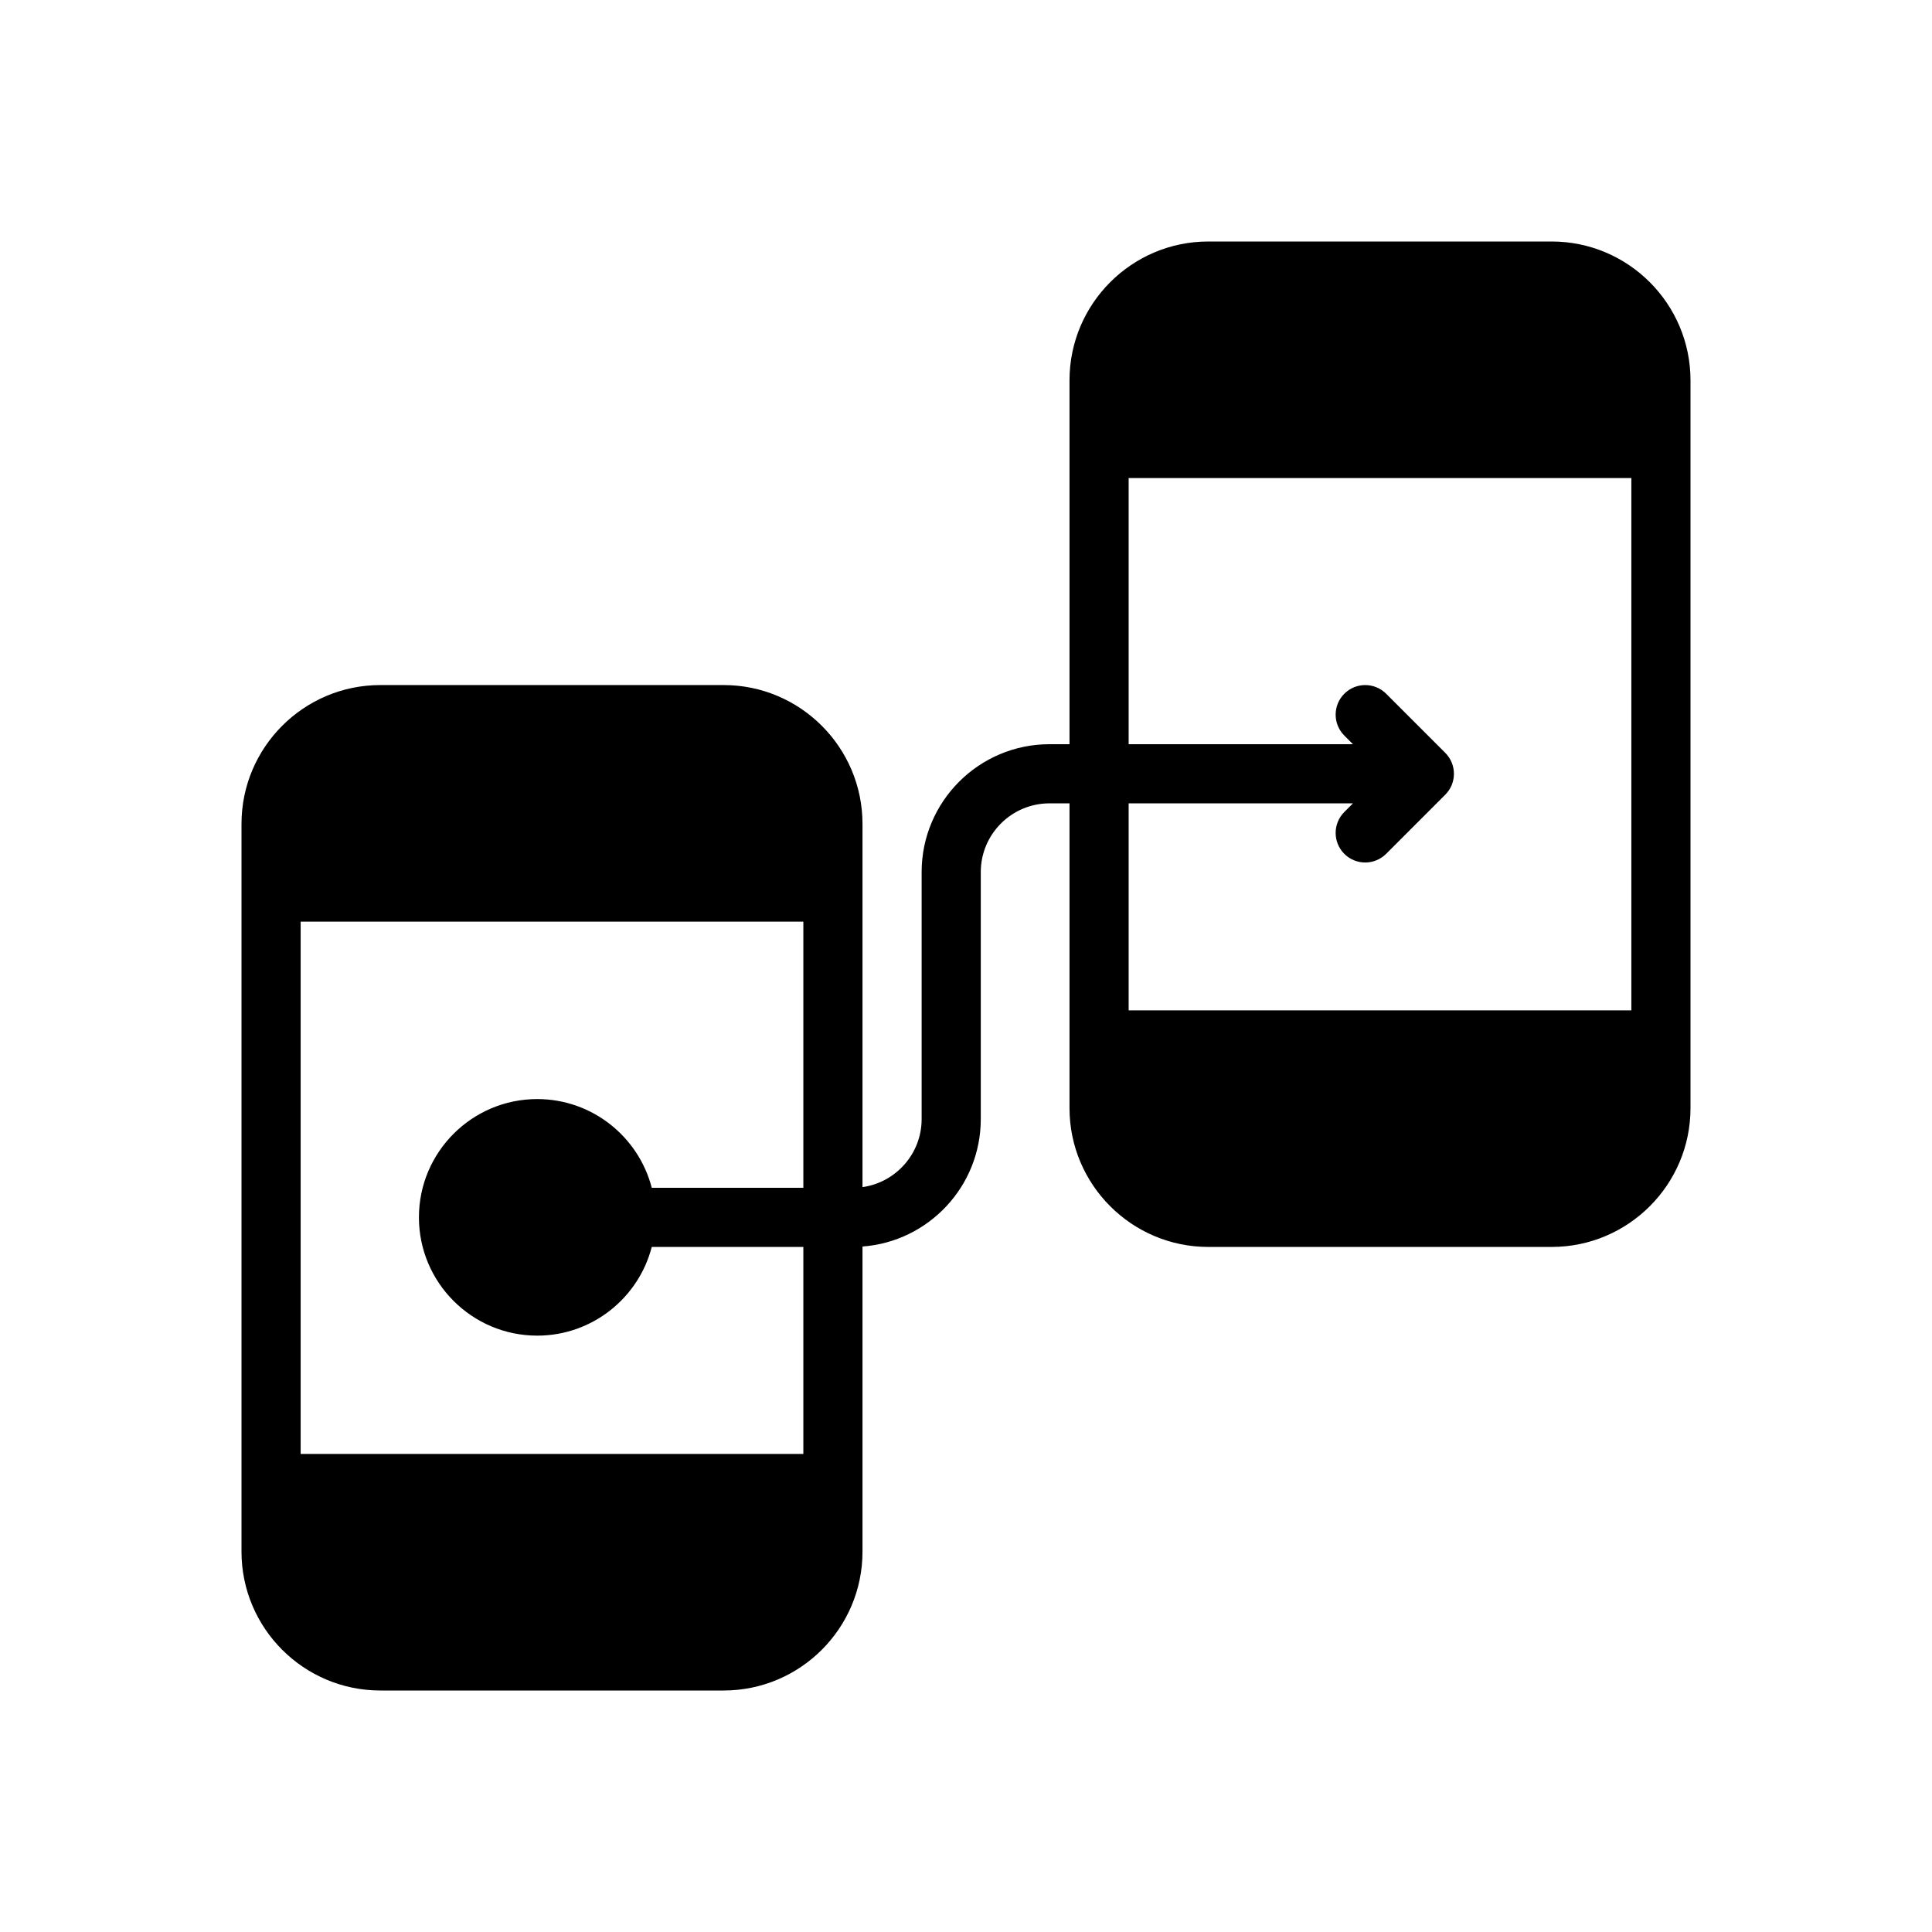 <svg width="80" height="80" viewBox="0 0 80 80" fill="none" xmlns="http://www.w3.org/2000/svg">
<mask id="mask0_7380_55930" style="mask-type:alpha" maskUnits="userSpaceOnUse" x="-1" y="-1" width="82" height="82">
<rect width="80" height="80" fill="white" stroke="white" stroke-width="2"/>
</mask>
<g mask="url(#mask0_7380_55930)">
<path d="M64.252 10H50.033C46.864 10 44.286 12.578 44.286 15.748V30.816H43.457C40.538 30.816 38.163 33.191 38.163 36.11V46.339C38.163 47.773 37.096 48.962 35.714 49.156V34.115C35.714 30.946 33.136 28.367 29.966 28.367H15.748C12.578 28.367 10 30.946 10 34.115V64.252C10 67.421 12.578 70 15.748 70H29.966C33.136 70 35.714 67.421 35.714 64.252V51.616C38.449 51.413 40.612 49.125 40.612 46.339V36.11C40.612 34.541 41.888 33.265 43.457 33.265H44.286V45.885C44.286 49.054 46.864 51.633 50.033 51.633H64.252C67.422 51.633 70 49.054 70 45.885V15.748C70 12.578 67.421 10 64.252 10ZM26.988 49.184C26.443 47.074 24.523 45.51 22.245 45.51C19.544 45.51 17.347 47.707 17.347 50.408C17.347 53.109 19.544 55.306 22.245 55.306C24.523 55.306 26.443 53.743 26.988 51.633H33.265V60.204H12.449V38.163H33.265V49.184H26.988ZM55.665 35.356C55.778 35.469 55.913 35.56 56.062 35.621C56.211 35.683 56.37 35.715 56.531 35.714C56.691 35.715 56.851 35.683 56.999 35.621C57.148 35.56 57.283 35.469 57.397 35.356L59.845 32.907C59.851 32.901 59.855 32.895 59.861 32.89C59.883 32.867 59.905 32.842 59.926 32.817C59.94 32.801 59.951 32.784 59.964 32.767C59.975 32.752 59.987 32.737 59.998 32.721C60.01 32.702 60.021 32.683 60.033 32.663C60.042 32.648 60.051 32.634 60.059 32.618C60.069 32.599 60.078 32.579 60.088 32.559C60.096 32.543 60.104 32.527 60.111 32.51C60.119 32.491 60.125 32.471 60.132 32.452C60.139 32.433 60.145 32.415 60.151 32.397C60.157 32.377 60.161 32.357 60.166 32.338C60.171 32.319 60.176 32.3 60.18 32.28C60.185 32.258 60.188 32.234 60.191 32.212C60.193 32.195 60.196 32.179 60.198 32.162C60.206 32.081 60.206 32 60.198 31.92C60.196 31.903 60.193 31.887 60.191 31.87C60.188 31.847 60.185 31.824 60.18 31.801C60.176 31.782 60.171 31.763 60.166 31.744C60.161 31.724 60.157 31.705 60.151 31.685C60.145 31.666 60.139 31.648 60.132 31.63C60.125 31.611 60.119 31.591 60.111 31.572C60.104 31.555 60.096 31.539 60.088 31.523C60.079 31.503 60.07 31.483 60.059 31.463C60.051 31.448 60.042 31.433 60.033 31.419C60.021 31.399 60.01 31.38 59.998 31.36C59.987 31.345 59.975 31.33 59.964 31.314C59.951 31.298 59.94 31.281 59.926 31.264C59.906 31.239 59.883 31.215 59.861 31.192C59.855 31.186 59.851 31.18 59.846 31.175L57.397 28.726C56.918 28.248 56.143 28.248 55.665 28.726C55.187 29.204 55.187 29.98 55.665 30.458L56.023 30.817H46.735V19.796H67.551V41.837H46.735V33.265H56.023L55.665 33.624C55.187 34.102 55.187 34.877 55.665 35.356Z" fill="black"/>
</g>
</svg>
